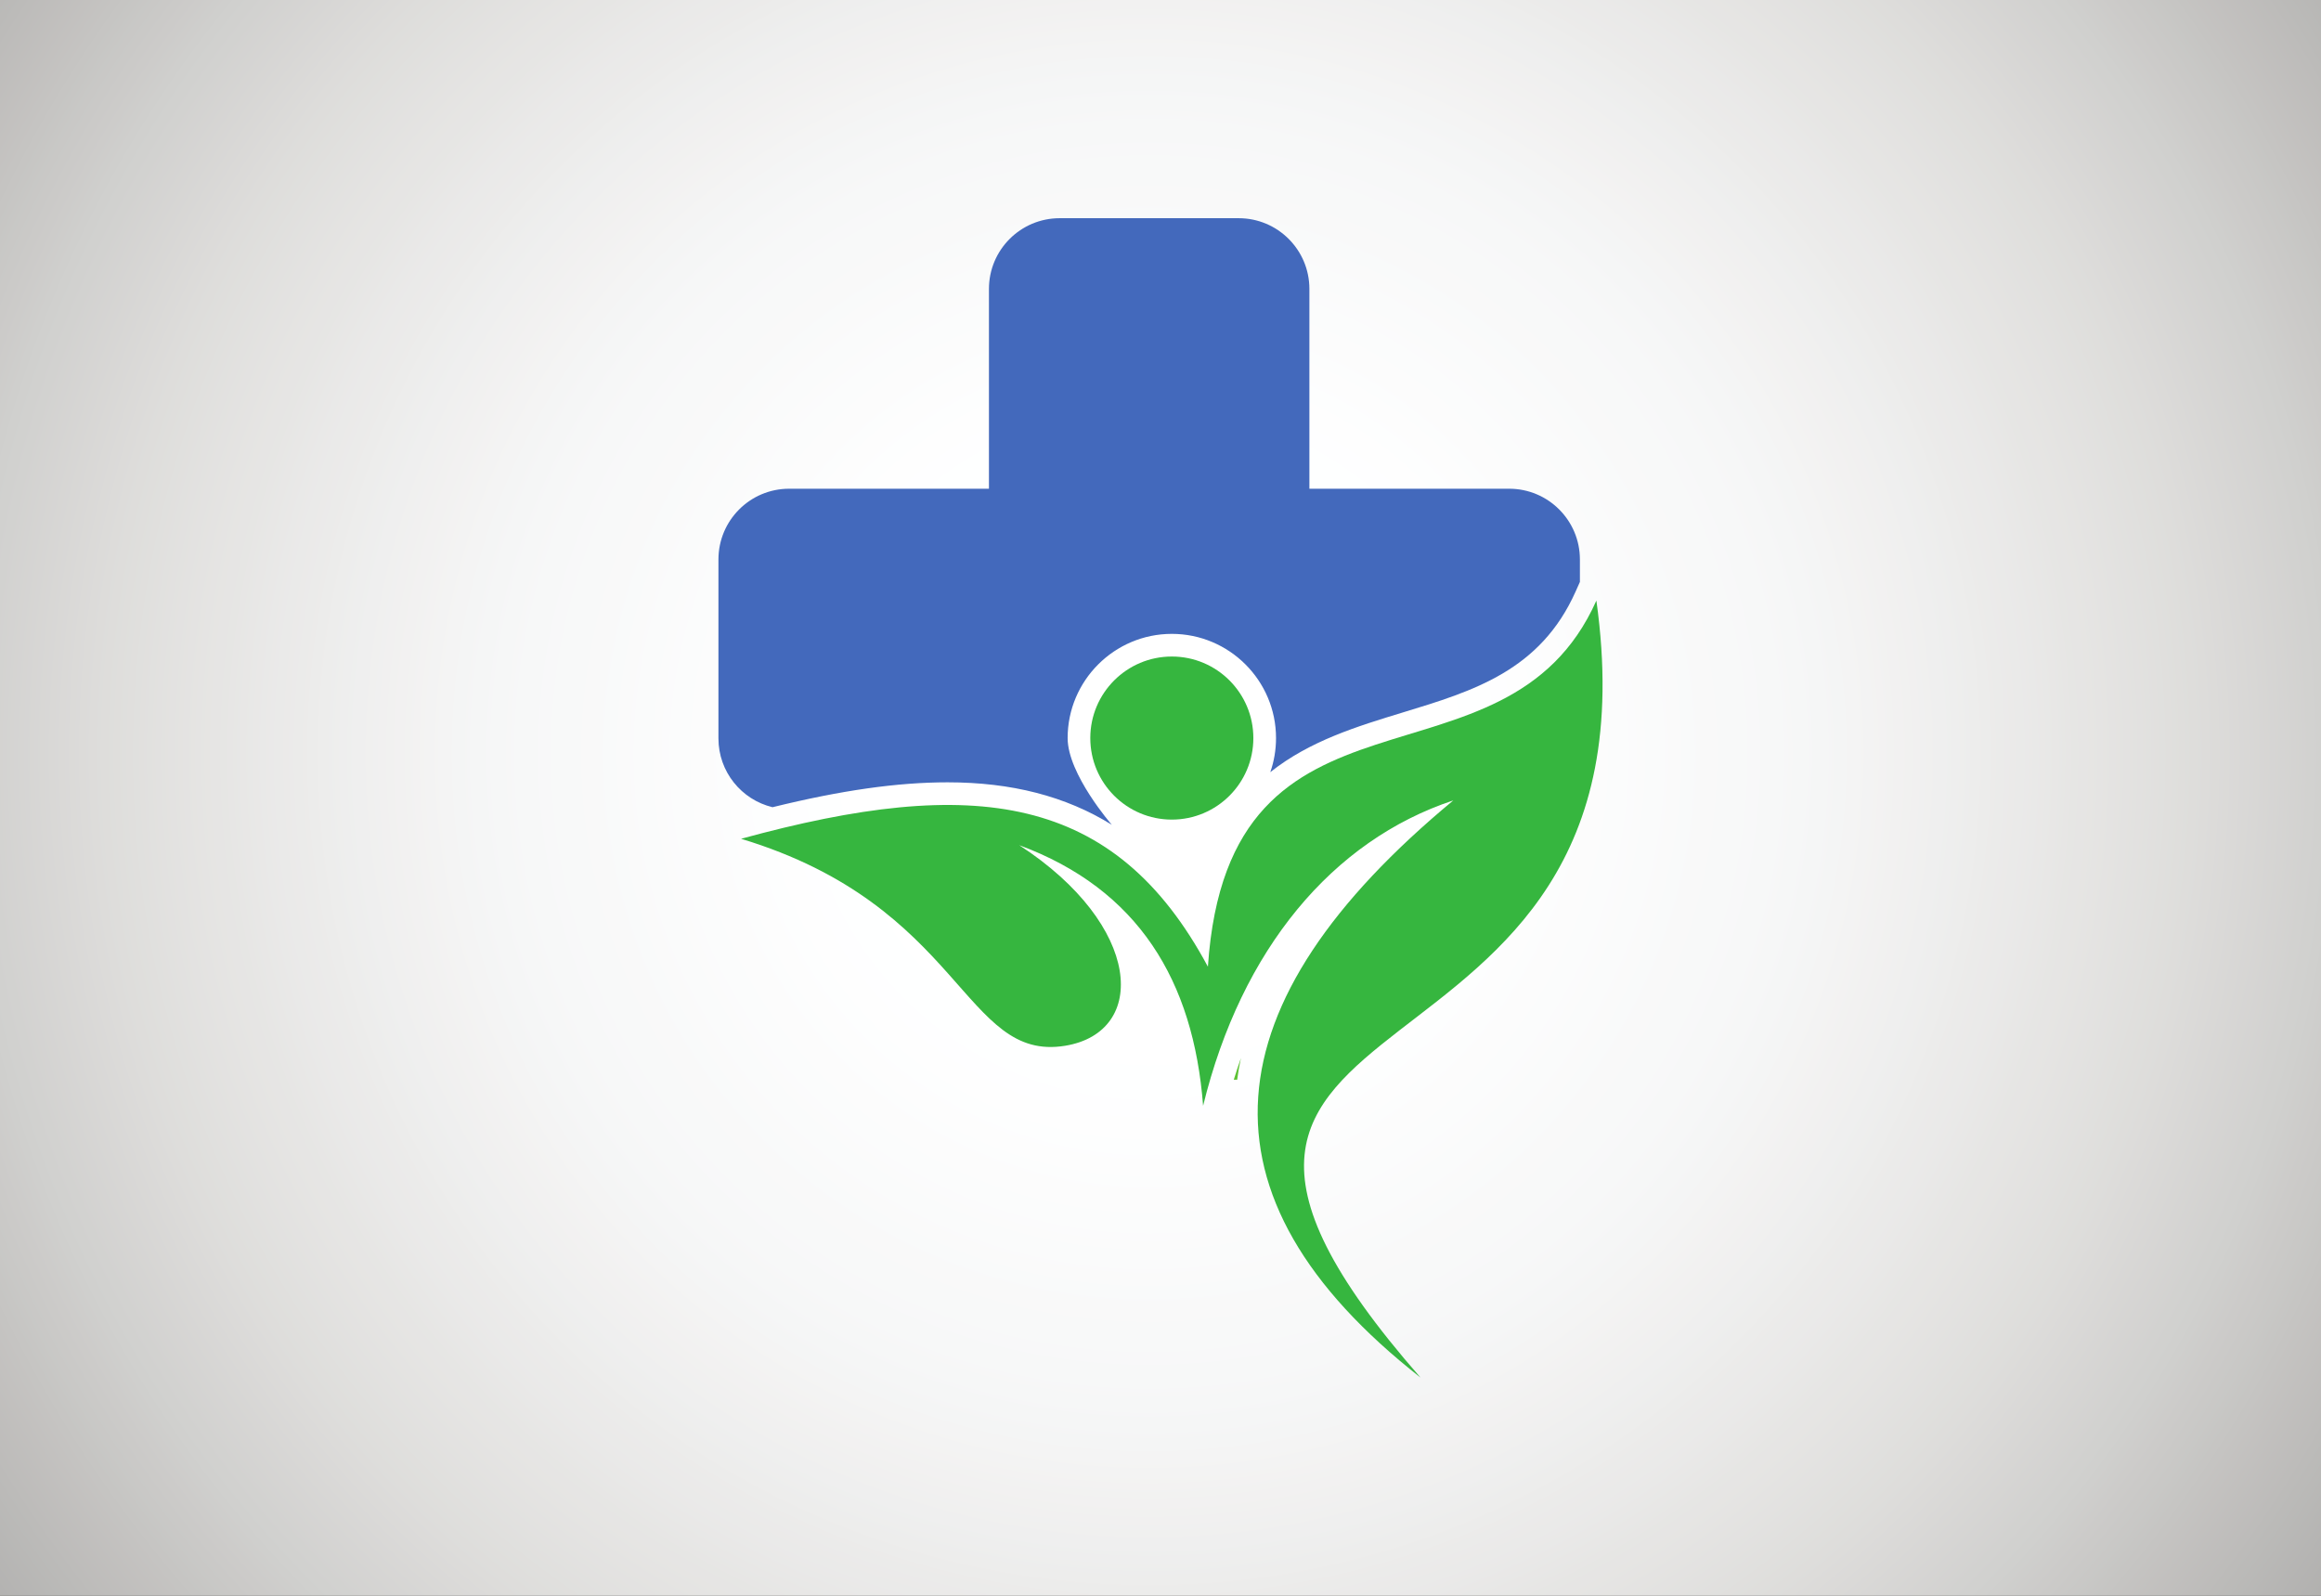 <?xml version="1.0" encoding="UTF-8"?>
<svg xmlns="http://www.w3.org/2000/svg" xmlns:xlink="http://www.w3.org/1999/xlink" width="4800" height="3300" viewBox="0 0 4800 3300">
<rect x="0" y="0" width="4800" height="3300" fill="#333333" stroke="none"/>
<defs>
<radialGradient id="radial-pattern-0" gradientUnits="userSpaceOnUse" cx="0" cy="0" fx="0" fy="0" r="4985.86" gradientTransform="matrix(1, 0, 0, 1, 2376.71, 1558.53)">
<stop offset="0" stop-color="rgb(100%, 100%, 100%)" stop-opacity="1"/>
<stop offset="0.125" stop-color="rgb(99.881%, 99.96%, 99.992%)" stop-opacity="1"/>
<stop offset="0.137" stop-color="rgb(99.666%, 99.875%, 99.954%)" stop-opacity="1"/>
<stop offset="0.16" stop-color="rgb(99.416%, 99.629%, 99.706%)" stop-opacity="1"/>
<stop offset="0.172" stop-color="rgb(99.104%, 99.232%, 99.269%)" stop-opacity="1"/>
<stop offset="0.184" stop-color="rgb(98.799%, 98.9%, 98.92%)" stop-opacity="1"/>
<stop offset="0.195" stop-color="rgb(98.503%, 98.711%, 98.769%)" stop-opacity="1"/>
<stop offset="0.207" stop-color="rgb(98.204%, 98.46%, 98.534%)" stop-opacity="1"/>
<stop offset="0.219" stop-color="rgb(97.894%, 98.068%, 98.102%)" stop-opacity="1"/>
<stop offset="0.23" stop-color="rgb(97.589%, 97.729%, 97.745%)" stop-opacity="1"/>
<stop offset="0.242" stop-color="rgb(97.295%, 97.54%, 97.594%)" stop-opacity="1"/>
<stop offset="0.254" stop-color="rgb(97.047%, 97.368%, 97.446%)" stop-opacity="1"/>
<stop offset="0.262" stop-color="rgb(96.843%, 97.11%, 97.163%)" stop-opacity="1"/>
<stop offset="0.27" stop-color="rgb(96.547%, 96.822%, 96.873%)" stop-opacity="1"/>
<stop offset="0.277" stop-color="rgb(96.155%, 96.506%, 96.582%)" stop-opacity="1"/>
<stop offset="0.285" stop-color="rgb(95.84%, 96.126%, 96.17%)" stop-opacity="1"/>
<stop offset="0.293" stop-color="rgb(95.618%, 95.679%, 95.63%)" stop-opacity="1"/>
<stop offset="0.301" stop-color="rgb(95.317%, 95.2%, 95.078%)" stop-opacity="1"/>
<stop offset="0.309" stop-color="rgb(94.92%, 94.695%, 94.524%)" stop-opacity="1"/>
<stop offset="0.316" stop-color="rgb(94.583%, 94.339%, 94.156%)" stop-opacity="1"/>
<stop offset="0.32" stop-color="rgb(94.302%, 94.144%, 93.993%)" stop-opacity="1"/>
<stop offset="0.324" stop-color="rgb(94.009%, 93.961%, 93.848%)" stop-opacity="1"/>
<stop offset="0.328" stop-color="rgb(93.718%, 93.777%, 93.703%)" stop-opacity="1"/>
<stop offset="0.332" stop-color="rgb(93.456%, 93.568%, 93.483%)" stop-opacity="1"/>
<stop offset="0.336" stop-color="rgb(93.239%, 93.326%, 93.153%)" stop-opacity="1"/>
<stop offset="0.34" stop-color="rgb(93.037%, 93.071%, 92.79%)" stop-opacity="1"/>
<stop offset="0.344" stop-color="rgb(92.836%, 92.816%, 92.429%)" stop-opacity="1"/>
<stop offset="0.348" stop-color="rgb(92.535%, 92.444%, 92.035%)" stop-opacity="1"/>
<stop offset="0.355" stop-color="rgb(92.133%, 91.954%, 91.643%)" stop-opacity="1"/>
<stop offset="0.363" stop-color="rgb(91.806%, 91.577%, 91.327%)" stop-opacity="1"/>
<stop offset="0.367" stop-color="rgb(91.531%, 91.306%, 91.008%)" stop-opacity="1"/>
<stop offset="0.371" stop-color="rgb(91.237%, 91.029%, 90.649%)" stop-opacity="1"/>
<stop offset="0.375" stop-color="rgb(90.942%, 90.752%, 90.291%)" stop-opacity="1"/>
<stop offset="0.379" stop-color="rgb(90.669%, 90.483%, 89.957%)" stop-opacity="1"/>
<stop offset="0.383" stop-color="rgb(90.346%, 90.108%, 89.539%)" stop-opacity="1"/>
<stop offset="0.391" stop-color="rgb(90.047%, 89.742%, 89.146%)" stop-opacity="1"/>
<stop offset="0.395" stop-color="rgb(89.83%, 89.494%, 88.885%)" stop-opacity="1"/>
<stop offset="0.398" stop-color="rgb(89.563%, 89.23%, 88.623%)" stop-opacity="1"/>
<stop offset="0.402" stop-color="rgb(89.272%, 88.963%, 88.362%)" stop-opacity="1"/>
<stop offset="0.406" stop-color="rgb(88.979%, 88.693%, 88.1%)" stop-opacity="1"/>
<stop offset="0.41" stop-color="rgb(88.686%, 88.426%, 87.825%)" stop-opacity="1"/>
<stop offset="0.414" stop-color="rgb(88.393%, 88.156%, 87.506%)" stop-opacity="1"/>
<stop offset="0.418" stop-color="rgb(88.103%, 87.888%, 87.161%)" stop-opacity="1"/>
<stop offset="0.422" stop-color="rgb(87.811%, 87.617%, 86.816%)" stop-opacity="1"/>
<stop offset="0.426" stop-color="rgb(87.518%, 87.338%, 86.479%)" stop-opacity="1"/>
<stop offset="0.43" stop-color="rgb(87.225%, 87.015%, 86.169%)" stop-opacity="1"/>
<stop offset="0.434" stop-color="rgb(86.931%, 86.664%, 85.88%)" stop-opacity="1"/>
<stop offset="0.438" stop-color="rgb(86.638%, 86.313%, 85.588%)" stop-opacity="1"/>
<stop offset="0.441" stop-color="rgb(86.333%, 85.959%, 85.291%)" stop-opacity="1"/>
<stop offset="0.445" stop-color="rgb(85.983%, 85.593%, 84.949%)" stop-opacity="1"/>
<stop offset="0.449" stop-color="rgb(85.596%, 85.216%, 84.576%)" stop-opacity="1"/>
<stop offset="0.453" stop-color="rgb(85.211%, 84.84%, 84.204%)" stop-opacity="1"/>
<stop offset="0.457" stop-color="rgb(84.825%, 84.467%, 83.833%)" stop-opacity="1"/>
<stop offset="0.461" stop-color="rgb(84.441%, 84.096%, 83.466%)" stop-opacity="1"/>
<stop offset="0.465" stop-color="rgb(84.056%, 83.725%, 83.099%)" stop-opacity="1"/>
<stop offset="0.469" stop-color="rgb(83.673%, 83.354%, 82.733%)" stop-opacity="1"/>
<stop offset="0.473" stop-color="rgb(83.29%, 82.99%, 82.372%)" stop-opacity="1"/>
<stop offset="0.477" stop-color="rgb(82.91%, 82.671%, 82.031%)" stop-opacity="1"/>
<stop offset="0.48" stop-color="rgb(82.53%, 82.391%, 81.706%)" stop-opacity="1"/>
<stop offset="0.484" stop-color="rgb(82.152%, 82.112%, 81.383%)" stop-opacity="1"/>
<stop offset="0.488" stop-color="rgb(81.775%, 81.831%, 81.058%)" stop-opacity="1"/>
<stop offset="0.492" stop-color="rgb(81.393%, 81.421%, 80.641%)" stop-opacity="1"/>
<stop offset="0.496" stop-color="rgb(81.009%, 80.887%, 80.138%)" stop-opacity="1"/>
<stop offset="0.5" stop-color="rgb(80.624%, 80.356%, 79.636%)" stop-opacity="1"/>
<stop offset="0.504" stop-color="rgb(80.243%, 79.826%, 79.138%)" stop-opacity="1"/>
<stop offset="0.508" stop-color="rgb(79.817%, 79.37%, 78.676%)" stop-opacity="1"/>
<stop offset="0.512" stop-color="rgb(79.35%, 78.989%, 78.25%)" stop-opacity="1"/>
<stop offset="0.516" stop-color="rgb(78.883%, 78.612%, 77.829%)" stop-opacity="1"/>
<stop offset="0.52" stop-color="rgb(78.416%, 78.236%, 77.408%)" stop-opacity="1"/>
<stop offset="0.523" stop-color="rgb(77.989%, 77.797%, 76.961%)" stop-opacity="1"/>
<stop offset="0.527" stop-color="rgb(77.609%, 77.289%, 76.483%)" stop-opacity="1"/>
<stop offset="0.531" stop-color="rgb(77.232%, 76.775%, 76.006%)" stop-opacity="1"/>
<stop offset="0.535" stop-color="rgb(76.859%, 76.263%, 75.531%)" stop-opacity="1"/>
<stop offset="0.539" stop-color="rgb(76.447%, 75.78%, 75.073%)" stop-opacity="1"/>
<stop offset="0.543" stop-color="rgb(75.99%, 75.33%, 74.635%)" stop-opacity="1"/>
<stop offset="0.547" stop-color="rgb(75.529%, 74.887%, 74.202%)" stop-opacity="1"/>
<stop offset="0.551" stop-color="rgb(75.069%, 74.446%, 73.775%)" stop-opacity="1"/>
<stop offset="0.555" stop-color="rgb(74.609%, 74.039%, 73.358%)" stop-opacity="1"/>
<stop offset="0.559" stop-color="rgb(74.15%, 73.672%, 72.961%)" stop-opacity="1"/>
<stop offset="0.562" stop-color="rgb(73.692%, 73.318%, 72.571%)" stop-opacity="1"/>
<stop offset="0.566" stop-color="rgb(73.236%, 72.966%, 72.182%)" stop-opacity="1"/>
<stop offset="0.57" stop-color="rgb(72.78%, 72.557%, 71.774%)" stop-opacity="1"/>
<stop offset="0.574" stop-color="rgb(72.324%, 72.072%, 71.338%)" stop-opacity="1"/>
<stop offset="0.578" stop-color="rgb(71.869%, 71.565%, 70.897%)" stop-opacity="1"/>
<stop offset="0.582" stop-color="rgb(71.417%, 71.063%, 70.459%)" stop-opacity="1"/>
<stop offset="0.586" stop-color="rgb(70.966%, 70.589%, 70.009%)" stop-opacity="1"/>
<stop offset="0.59" stop-color="rgb(70.514%, 70.154%, 69.537%)" stop-opacity="1"/>
<stop offset="0.594" stop-color="rgb(70.065%, 69.736%, 69.064%)" stop-opacity="1"/>
<stop offset="0.598" stop-color="rgb(69.617%, 69.319%, 68.594%)" stop-opacity="1"/>
<stop offset="0.602" stop-color="rgb(69.142%, 68.877%, 68.12%)" stop-opacity="1"/>
<stop offset="0.605" stop-color="rgb(68.626%, 68.39%, 67.636%)" stop-opacity="1"/>
<stop offset="0.609" stop-color="rgb(68.092%, 67.883%, 67.149%)" stop-opacity="1"/>
<stop offset="0.613" stop-color="rgb(67.56%, 67.383%, 66.669%)" stop-opacity="1"/>
<stop offset="0.617" stop-color="rgb(67.006%, 66.859%, 66.185%)" stop-opacity="1"/>
<stop offset="0.621" stop-color="rgb(66.409%, 66.293%, 65.695%)" stop-opacity="1"/>
<stop offset="0.625" stop-color="rgb(65.796%, 65.709%, 65.201%)" stop-opacity="1"/>
<stop offset="0.629" stop-color="rgb(65.182%, 65.129%, 64.714%)" stop-opacity="1"/>
<stop offset="0.633" stop-color="rgb(64.578%, 64.545%, 64.203%)" stop-opacity="1"/>
<stop offset="0.637" stop-color="rgb(63.997%, 63.945%, 63.628%)" stop-opacity="1"/>
<stop offset="0.641" stop-color="rgb(63.426%, 63.339%, 63.026%)" stop-opacity="1"/>
<stop offset="0.645" stop-color="rgb(62.86%, 62.738%, 62.43%)" stop-opacity="1"/>
<stop offset="0.648" stop-color="rgb(62.276%, 62.152%, 61.858%)" stop-opacity="1"/>
<stop offset="0.652" stop-color="rgb(61.65%, 61.603%, 61.342%)" stop-opacity="1"/>
<stop offset="0.656" stop-color="rgb(61.002%, 61.073%, 60.86%)" stop-opacity="1"/>
<stop offset="0.66" stop-color="rgb(60.353%, 60.548%, 60.382%)" stop-opacity="1"/>
<stop offset="0.664" stop-color="rgb(59.737%, 60.033%, 59.897%)" stop-opacity="1"/>
<stop offset="0.668" stop-color="rgb(59.212%, 59.537%, 59.377%)" stop-opacity="1"/>
<stop offset="0.672" stop-color="rgb(58.746%, 59.055%, 58.836%)" stop-opacity="1"/>
<stop offset="0.676" stop-color="rgb(58.284%, 58.574%, 58.299%)" stop-opacity="1"/>
<stop offset="0.68" stop-color="rgb(57.805%, 58.089%, 57.771%)" stop-opacity="1"/>
<stop offset="0.684" stop-color="rgb(57.259%, 57.574%, 57.256%)" stop-opacity="1"/>
<stop offset="0.688" stop-color="rgb(56.67%, 57.042%, 56.755%)" stop-opacity="1"/>
<stop offset="0.691" stop-color="rgb(56.079%, 56.512%, 56.255%)" stop-opacity="1"/>
<stop offset="0.695" stop-color="rgb(55.493%, 55.98%, 55.759%)" stop-opacity="1"/>
<stop offset="0.699" stop-color="rgb(54.907%, 55.409%, 55.244%)" stop-opacity="1"/>
<stop offset="0.703" stop-color="rgb(54.32%, 54.81%, 54.716%)" stop-opacity="1"/>
<stop offset="0.707" stop-color="rgb(53.734%, 54.214%, 54.195%)" stop-opacity="1"/>
<stop offset="0.711" stop-color="rgb(53.14%, 53.615%, 53.667%)" stop-opacity="1"/>
<stop offset="0.715" stop-color="rgb(52.446%, 52.953%, 53.087%)" stop-opacity="1"/>
<stop offset="0.719" stop-color="rgb(51.669%, 52.238%, 52.461%)" stop-opacity="1"/>
<stop offset="0.723" stop-color="rgb(50.899%, 51.532%, 51.843%)" stop-opacity="1"/>
<stop offset="0.727" stop-color="rgb(50.143%, 50.835%, 51.23%)" stop-opacity="1"/>
<stop offset="0.73" stop-color="rgb(49.493%, 50.171%, 50.6%)" stop-opacity="1"/>
<stop offset="0.734" stop-color="rgb(48.935%, 49.538%, 49.954%)" stop-opacity="1"/>
<stop offset="0.738" stop-color="rgb(48.383%, 48.909%, 49.315%)" stop-opacity="1"/>
<stop offset="0.742" stop-color="rgb(47.832%, 48.285%, 48.682%)" stop-opacity="1"/>
<stop offset="0.746" stop-color="rgb(47.205%, 47.658%, 48.091%)" stop-opacity="1"/>
<stop offset="0.75" stop-color="rgb(46.507%, 47.026%, 47.537%)" stop-opacity="1"/>
<stop offset="0.754" stop-color="rgb(45.815%, 46.402%, 46.991%)" stop-opacity="1"/>
<stop offset="0.758" stop-color="rgb(45.128%, 45.784%, 46.446%)" stop-opacity="1"/>
<stop offset="0.762" stop-color="rgb(44.446%, 45.135%, 45.837%)" stop-opacity="1"/>
<stop offset="0.766" stop-color="rgb(43.765%, 44.455%, 45.16%)" stop-opacity="1"/>
<stop offset="0.77" stop-color="rgb(43.092%, 43.779%, 44.485%)" stop-opacity="1"/>
<stop offset="0.773" stop-color="rgb(42.424%, 43.111%, 43.816%)" stop-opacity="1"/>
<stop offset="0.777" stop-color="rgb(41.73%, 42.386%, 43.108%)" stop-opacity="1"/>
<stop offset="0.781" stop-color="rgb(41.006%, 41.6%, 42.354%)" stop-opacity="1"/>
<stop offset="0.785" stop-color="rgb(40.285%, 40.816%, 41.603%)" stop-opacity="1"/>
<stop offset="0.789" stop-color="rgb(39.571%, 40.041%, 40.86%)" stop-opacity="1"/>
<stop offset="0.793" stop-color="rgb(38.834%, 39.294%, 40.115%)" stop-opacity="1"/>
<stop offset="0.797" stop-color="rgb(38.065%, 38.58%, 39.368%)" stop-opacity="1"/>
<stop offset="0.801" stop-color="rgb(37.299%, 37.88%, 38.628%)" stop-opacity="1"/>
<stop offset="0.805" stop-color="rgb(36.539%, 37.186%, 37.895%)" stop-opacity="1"/>
<stop offset="0.809" stop-color="rgb(35.812%, 36.475%, 37.169%)" stop-opacity="1"/>
<stop offset="0.812" stop-color="rgb(35.123%, 35.736%, 36.446%)" stop-opacity="1"/>
<stop offset="0.816" stop-color="rgb(34.445%, 34.998%, 35.727%)" stop-opacity="1"/>
<stop offset="0.82" stop-color="rgb(33.775%, 34.268%, 35.014%)" stop-opacity="1"/>
<stop offset="0.824" stop-color="rgb(33.112%, 33.545%, 34.294%)" stop-opacity="1"/>
<stop offset="0.828" stop-color="rgb(32.454%, 32.831%, 33.562%)" stop-opacity="1"/>
<stop offset="0.832" stop-color="rgb(31.802%, 32.126%, 32.831%)" stop-opacity="1"/>
<stop offset="0.836" stop-color="rgb(31.157%, 31.429%, 32.108%)" stop-opacity="1"/>
<stop offset="0.84" stop-color="rgb(30.495%, 30.713%, 31.366%)" stop-opacity="1"/>
<stop offset="0.844" stop-color="rgb(29.802%, 29.97%, 30.594%)" stop-opacity="1"/>
<stop offset="0.848" stop-color="rgb(29.105%, 29.221%, 29.814%)" stop-opacity="1"/>
<stop offset="0.852" stop-color="rgb(28.413%, 28.482%, 29.045%)" stop-opacity="1"/>
<stop offset="0.855" stop-color="rgb(27.719%, 27.739%, 28.281%)" stop-opacity="1"/>
<stop offset="0.859" stop-color="rgb(27.013%, 26.985%, 27.524%)" stop-opacity="1"/>
<stop offset="0.863" stop-color="rgb(26.306%, 26.234%, 26.773%)" stop-opacity="1"/>
<stop offset="0.867" stop-color="rgb(25.609%, 25.491%, 26.03%)" stop-opacity="1"/>
<stop offset="0.871" stop-color="rgb(24.91%, 24.75%, 25.275%)" stop-opacity="1"/>
<stop offset="0.875" stop-color="rgb(24.208%, 23.999%, 24.492%)" stop-opacity="1"/>
<stop offset="0.879" stop-color="rgb(23.505%, 23.25%, 23.7%)" stop-opacity="1"/>
<stop offset="0.883" stop-color="rgb(22.807%, 22.507%, 22.914%)" stop-opacity="1"/>
<stop offset="0.887" stop-color="rgb(22.101%, 21.756%, 22.121%)" stop-opacity="1"/>
<stop offset="0.891" stop-color="rgb(21.367%, 20.978%, 21.295%)" stop-opacity="1"/>
<stop offset="0.895" stop-color="rgb(20.619%, 20.189%, 20.459%)" stop-opacity="1"/>
<stop offset="0.898" stop-color="rgb(19.878%, 19.406%, 19.63%)" stop-opacity="1"/>
<stop offset="0.902" stop-color="rgb(19.142%, 18.639%, 18.81%)" stop-opacity="1"/>
<stop offset="0.906" stop-color="rgb(18.41%, 17.891%, 18.002%)" stop-opacity="1"/>
<stop offset="0.91" stop-color="rgb(17.682%, 17.16%, 17.206%)" stop-opacity="1"/>
<stop offset="0.914" stop-color="rgb(16.959%, 16.434%, 16.415%)" stop-opacity="1"/>
<stop offset="0.918" stop-color="rgb(16.249%, 15.72%, 15.642%)" stop-opacity="1"/>
<stop offset="0.922" stop-color="rgb(15.559%, 15.027%, 14.902%)" stop-opacity="1"/>
<stop offset="0.926" stop-color="rgb(14.888%, 14.351%, 14.186%)" stop-opacity="1"/>
<stop offset="0.93" stop-color="rgb(14.223%, 13.68%, 13.477%)" stop-opacity="1"/>
<stop offset="0.934" stop-color="rgb(13.57%, 13.022%, 12.782%)" stop-opacity="1"/>
<stop offset="0.938" stop-color="rgb(12.955%, 12.402%, 12.137%)" stop-opacity="1"/>
<stop offset="0.941" stop-color="rgb(12.369%, 11.81%, 11.526%)" stop-opacity="1"/>
<stop offset="0.945" stop-color="rgb(11.787%, 11.224%, 10.919%)" stop-opacity="1"/>
<stop offset="0.949" stop-color="rgb(11.229%, 10.658%, 10.33%)" stop-opacity="1"/>
<stop offset="0.953" stop-color="rgb(10.762%, 10.17%, 9.822%)" stop-opacity="1"/>
<stop offset="0.957" stop-color="rgb(10.368%, 9.746%, 9.378%)" stop-opacity="1"/>
<stop offset="0.961" stop-color="rgb(9.976%, 9.323%, 8.936%)" stop-opacity="1"/>
<stop offset="0.965" stop-color="rgb(9.581%, 8.904%, 8.495%)" stop-opacity="1"/>
<stop offset="0.969" stop-color="rgb(9.161%, 8.495%, 8.054%)" stop-opacity="1"/>
<stop offset="0.973" stop-color="rgb(8.723%, 8.092%, 7.613%)" stop-opacity="1"/>
<stop offset="0.977" stop-color="rgb(8.29%, 7.69%, 7.173%)" stop-opacity="1"/>
<stop offset="0.98" stop-color="rgb(7.863%, 7.292%, 6.738%)" stop-opacity="1"/>
<stop offset="0.984" stop-color="rgb(7.48%, 6.927%, 6.339%)" stop-opacity="1"/>
<stop offset="0.988" stop-color="rgb(7.14%, 6.593%, 5.972%)" stop-opacity="1"/>
<stop offset="0.992" stop-color="rgb(6.801%, 6.262%, 5.608%)" stop-opacity="1"/>
<stop offset="0.996" stop-color="rgb(6.464%, 5.93%, 5.243%)" stop-opacity="1"/>
<stop offset="1" stop-color="rgb(6.296%, 5.765%, 5.061%)" stop-opacity="1"/>
</radialGradient>
</defs>
<rect x="-480" y="-330" width="5760" height="3960" fill="url(#radial-pattern-0)"/>
<path fill-rule="nonzero" fill="rgb(36.133%, 75.867%, 20.035%)" fill-opacity="1" d="M 2551.551 2232.801 C 2556.238 2217.609 2561.129 2202.68 2566.352 2188.02 C 2563.141 2203.012 2560.52 2217.941 2558.578 2232.801 L 2551.551 2232.801 "/>
<path fill-rule="nonzero" fill="rgb(26.376%, 41.107%, 73.479%)" fill-opacity="1" d="M 3121.02 1010.66 L 2707.93 1010.66 L 2707.93 597.5 C 2707.93 516.699 2642.391 451.23 2561.602 451.23 L 2191.551 451.23 C 2110.68 451.23 2045.211 516.699 2045.211 597.5 L 2045.211 1010.66 L 1632.051 1010.66 C 1551.25 1010.66 1485.789 1076.129 1485.789 1156.988 L 1485.789 1527.039 C 1485.789 1595.988 1533.449 1653.828 1597.641 1669.289 C 1739.891 1634.281 1856.301 1617.82 1959.66 1617.82 C 2091.711 1617.82 2203.781 1646.41 2299.301 1705.641 C 2299.301 1705.641 2207.949 1601.031 2207.949 1526.309 C 2207.949 1407.488 2304.609 1310.82 2423.43 1310.82 C 2542.25 1310.82 2638.91 1407.488 2638.91 1526.309 C 2638.91 1551.012 2634.762 1574.711 2627.059 1596.801 C 2708.672 1531.93 2807.672 1501.809 2900.852 1473.422 C 3047.32 1428.91 3185.621 1386.801 3258.648 1222.93 L 3267.359 1203.379 L 3267.359 1156.988 C 3267.359 1076.129 3201.82 1010.66 3121.02 1010.66 "/>
<path fill-rule="nonzero" fill="rgb(21.094%, 71.385%, 24.753%)" fill-opacity="1" d="M 3301.43 1241.969 C 3453.512 2329.699 2183.941 1989.16 2937.75 2848.77 C 2457.809 2472.672 2500.02 2073.98 3005.512 1655.238 C 2755.91 1737.891 2567.461 1962.711 2488.109 2286.719 C 2468.219 2027.66 2353.809 1838.859 2107.898 1747.809 C 2363.27 1913.809 2374.531 2134.219 2203.078 2162.57 C 1992.18 2197.449 1992.18 1873.449 1532.629 1734.59 C 2015.328 1602.34 2305.469 1640.34 2498.031 1999.078 C 2541.012 1360.988 3112.969 1665.16 3301.43 1241.969 "/>
<path fill-rule="nonzero" fill="rgb(21.094%, 71.385%, 24.753%)" fill-opacity="1" d="M 2592.031 1526.301 C 2592.031 1619.422 2516.539 1694.91 2423.422 1694.91 C 2330.301 1694.91 2254.809 1619.422 2254.809 1526.301 C 2254.809 1433.18 2330.301 1357.68 2423.422 1357.68 C 2516.539 1357.68 2592.031 1433.18 2592.031 1526.301 "/>
</svg>
